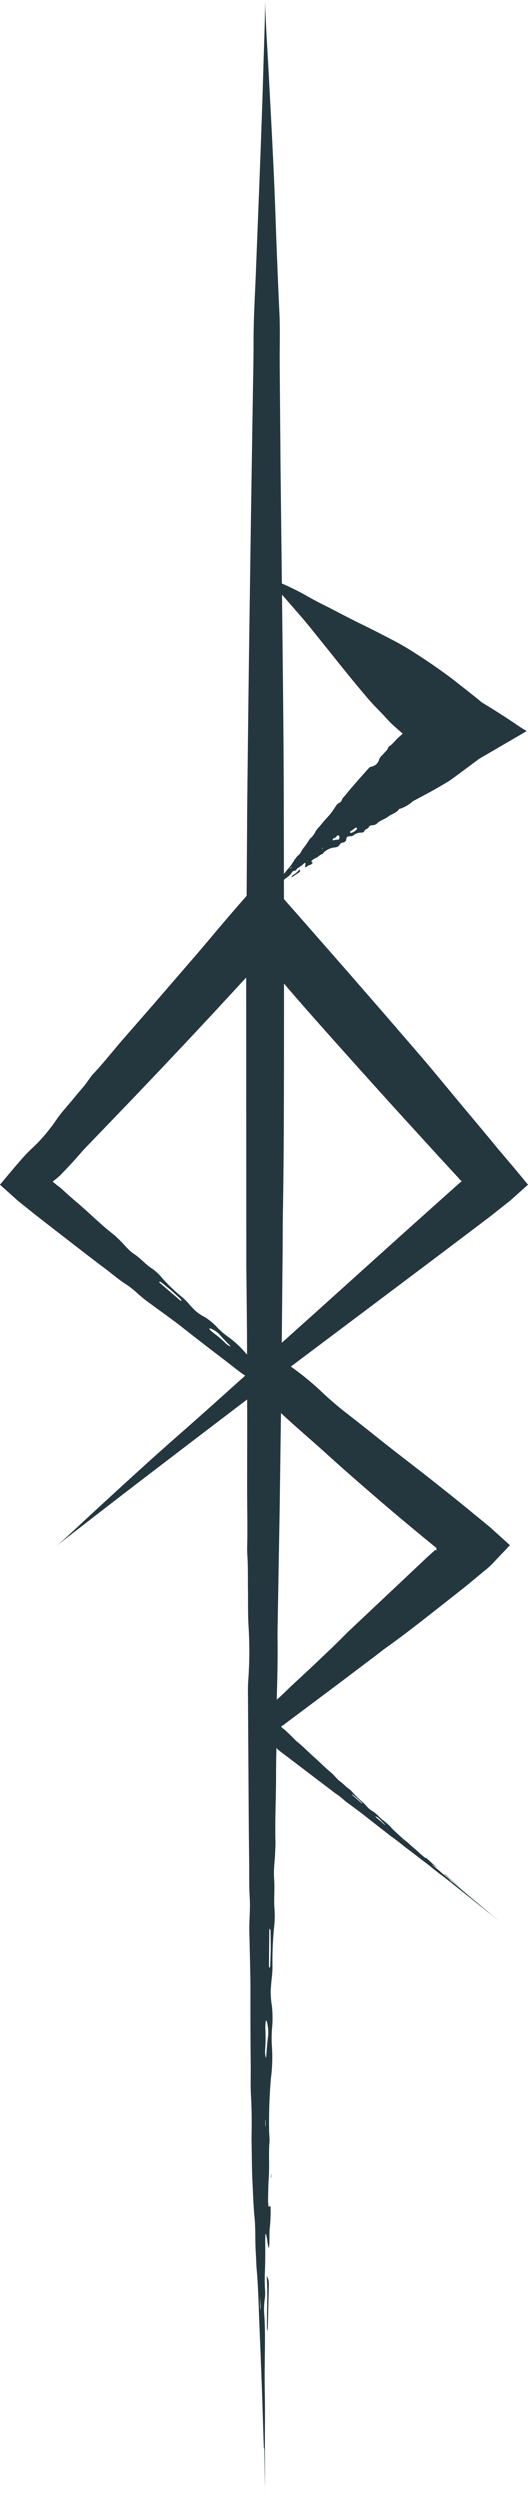 <svg xmlns="http://www.w3.org/2000/svg" viewBox="0 0 315.067 1489.861"><defs><style>.cls-1{fill:#24373e;}</style></defs><g id="Слой_2" data-name="Слой 2"><g id="Слой_1-2" data-name="Слой 1"><path class="cls-1" d="M175.516,521.03c-.491.353-.958.75-1.41,1.146-.123.109-.244.39-.187.425a.629.629,0,0,0,.517-.03c1.327-.855,2.659-1.711,3.971-2.594.773-.528.785-.663.336-1.937A9.997,9.997,0,0,1,175.516,521.03Z"/><path class="cls-1" d="M189.684,512.263l.197-.227a2.01,2.01,0,0,0-.422.095c-.048.021-.048.15-.07.229Z"/><path class="cls-1" d="M273.043,1123.58q-3.053-2.664-6.119-5.34a5.403,5.403,0,0,0-2.179-1.448c2.571,2.033,2.599,2.07,5.827,4.848.793.672,1.6,1.355,2.39,2.025a4.61,4.61,0,0,0,.58.428A3.921,3.921,0,0,0,273.043,1123.58Z"/><path class="cls-1" d="M298.453,1145.455c-.097-.081-.195-.163-.293-.245l-.008-.007.094.079Z"/><path class="cls-1" d="M300.239,1146.94c-.183-.152-.496-.414-.714-.596-.367-.305-.718-.595-1.072-.89.319.266.634.528.965.804C300.002,1146.744,300.557,1147.204,300.239,1146.94Z"/><path class="cls-1" d="M249.316,1102.989a3.274,3.274,0,0,0,.287.199l-.361-.344-.397-.321C249,1102.678,249.145,1102.83,249.316,1102.989Z"/><path class="cls-1" d="M314.296,705.07l-6.466-7.798c-2.139-2.6-4.451-5.27-6.683-7.914l-3.386-3.986-1.154-1.38-.857-1.042c-7.423-9.052-15.002-17.995-22.499-26.993-7.199-8.653-14.314-17.374-21.634-25.919l-22.09-25.579-22.192-25.489L185.057,553.557l-8.741-9.917-5.598-6.351-1.277-1.47q-.006-5.755-.015-11.509c.065-.05.12-.101.186-.151,1.666-1.298,3.583-2.446,4.665-4.37a1.669,1.669,0,0,1,1.395-.843,1.25,1.25,0,0,0,1.124-.603,3.895,3.895,0,0,1,1.562-1.427,13.529,13.529,0,0,0,2.867-2.204,4.678,4.678,0,0,1,.892-.563c.603.81-.408,1.926.035,2.684.893.011,1.322-.931,2.095-1.164a3.768,3.768,0,0,0,2.386-1.418c-.284-.28-.667-.507-.791-.845-.062-.172.279-.633.542-.822a9.81,9.81,0,0,1,2.182-1.309c1.411-.505,2.196-1.901,3.715-2.259.387-.087.629-.706.966-1.057a11.559,11.559,0,0,1,5.867-2.849c1.525-.073,2.805-.389,3.533-1.693a2.601,2.601,0,0,1,2.14-1.309,2.174,2.174,0,0,0,1.808-1.666c.203-.569-.044-1.374.885-1.891a7.789,7.789,0,0,1,1.596-.216,2.452,2.452,0,0,0,1.811-.492,6.837,6.837,0,0,1,4.625-1.623c.861-.028,1.677-.229,1.939-.985.448-1.312,2.179-1.149,2.694-2.398.535-1.34,2.377-.789,3.502-1.307.342-.159.787-.213,1.019-.476,1.792-2.058,4.706-2.688,6.833-4.313,2.125-1.645,5.112-2.235,6.672-4.582.185-.279.743-.209,1.092-.354a21.074,21.074,0,0,0,6.151-3.487,6.422,6.422,0,0,1,1.151-.913c4.385-2.364,8.822-4.659,13.139-7.109q3.401-1.937,6.752-3.937l1.669-1.008c.081-.053.112-.062.234-.149l.387-.281.776-.564,1.557-1.134,6.3-4.631,6.697-5.002,1.687-1.272,2.232-1.303,4.512-2.627,18.488-10.76,2.311-1.374.567-.344.283-.172c.023-.028.147-.058.088-.085l-.137-.083-1.096-.66c-1.459-.881-2.887-1.761-4.173-2.649-6.232-4.302-13.266-8.749-20.539-13.183-.219-.138-.474-.278-.664-.415l-.504-.411-1.011-.821-2.035-1.641-4.111-3.278-8.314-6.532-1.733-1.354-.956-.724L267.341,402.7l-3.277-2.381q-3.288-2.366-6.634-4.66-6.7-4.577-13.624-8.872c-5.576-3.423-11.5-6.404-17.389-9.425-5.66-2.916-11.442-5.667-17.128-8.552-5.68-2.893-11.285-5.895-17.005-8.738-3.595-1.788-7.076-3.704-10.521-5.675a151.049,151.049,0,0,0-13.563-6.666q-.39-33.999-.779-68.004-.192-23.094-.385-46.208c-.041-7.703-.159-15.406-.128-23.108.049-7.702.184-15.402-.136-23.099q-1.363-29.03-2.352-58.007c-.962-27.808-2.488-55.533-3.947-83.169C159.709,31.937,158.908,19.419,158.468,8.877c-.522-11.131-.075-13.607-.457,3.21-.206,8.815-.561,18.193-.86,28.613-.698,24.641-1.641,49.232-2.587,73.916q-.891,22.558-1.783,45.138c-.539,15.049-1.551,30.093-1.479,45.119-.007,8.573-.196,17.15-.333,25.73q-.208,12.869-.416,25.744-.399,25.749-.797,51.505-.506,35.233-1.012,70.501-.284,21.695-.568,43.406-.333,28.937-.665,57.887-.146,23.549-.291,47.14-.024,3.535-.058,7.07c-1.474,1.703-2.947,3.4-4.42,5.072l-6.198,7.157-5.116,5.994c-4.643,5.501-9.251,11.03-13.949,16.49Q104.688,583.371,91.892,598.178l-18.646,21.364C67.36,626.339,61.816,633.425,55.641,639.987a25.248,25.248,0,0,0-2.468,3.143c-2.698,4.043-6.142,7.665-9.238,11.484-3.372,4.147-7.083,8.036-10.126,12.484a110.912,110.912,0,0,1-7.625,9.927q-2.047,2.364-4.244,4.586-1.1,1.108-2.233,2.182l-1.145,1.06-1.975,1.958c-2.067,2.046-4.47,4.869-6.633,7.374-2.243,2.598-4.363,5.157-6.529,7.731L.202,705.764l-.201.24c-.011.076.131.141.189.212l.467.417.932.833,1.861,1.666,4.287,3.84,2.14,1.916,1.069.957,1.174.94,9.392,7.499,10.321,8.022L51.583,747.57c3.911,3.022,7.856,5.993,11.796,8.974,3.937,2.987,7.977,6.41,11.788,8.837,4.533,2.895,7.476,6.176,11.269,9.137,1.405,1.098,2.878,2.108,4.315,3.17,6.082,4.499,12.341,8.871,18.218,13.51q12.751,10.033,25.628,19.794c3.585,2.724,7.255,5.818,10.706,8.141.337.227.659.461.993.688q-4.596,4.12-9.193,8.24Q121.02,842.559,104.772,856.795c-15.571,13.688-30.802,27.691-46.001,41.629-7.798,7.173-14.602,13.585-20.441,18.851-6.137,5.595-7.785,6.496,2.077-1.24,5.202-4.023,10.731-8.298,16.875-13.049,14.509-11.265,29.083-22.395,43.713-33.564q23.202-17.729,46.486-35.396.017,6.815.034,13.628l-.052,38.054c-.01,12.066.305,24.119.029,36.205-.04,1.738.017,3.687.124,5.355.414,6.465.24,13.167.342,19.759.11,7.168-.096,14.376.32,21.554a242.363,242.363,0,0,1-.183,33.485c-.165,2.038-.143,4.633-.14,6.968l.09,14.501q.214,33.482.428,66.962.105,9.945.209,19.875c.074,6.626-.094,13.732.294,19.751.462,7.166-.213,13.014-.209,19.468.002,2.392.103,4.78.149,7.175.195,10.138.565,20.352.542,30.398-.034,14.512.016,28.962.142,43.435.053,6.038-.164,12.478.151,18.036.47,8.311.529,16.367.352,24.763-.037,1.755.033,3.601.061,5.389.108,7.176.138,14.322.478,21.522.346,7.18.579,14.473,1.262,21.378.685,7.076.238,14.345.762,21.54.201,2.9.226,6.262.473,8.926.937,10.331,1.164,21.296,1.602,32.083q.402,9.917.803,19.795c.273,7.17.545,14.319.817,21.486q.487,15.243.975,30.491c.045,1.031.085,1.952.128,2.923.233.052.296.694.316,4.31.081,5.069.149,9.304.227,14.156.031,2.343.082,3.909.108,4.371.002-2.255.004-4.026.007-7.352-.047-9.538-.076-19.006-.023-28.445.036-6.61.044-13.289-.078-19.798-.103-5.377-.11-10.384-.055-15.945.078-10.409.431-21.285-.321-31.489a37.438,37.438,0,0,1,.249-7.937,26.909,26.909,0,0,0,.259-6.154,94.325,94.325,0,0,1-.08-10.429c.215-5.807.271-11.78.167-17.814-.028-1.634.09-3.376.147-5.152,1.01.308,1.203,7.672,2.064,8.417.588-3.328.154-7.946.481-11.596a85.123,85.123,0,0,0,.482-13.502c-.402.175-.828.9-1.168.287a25.265,25.265,0,0,1-.275-4.661c.074-4.162.142-8.533.414-12.386.496-6.921-.177-14.325.416-21.185.148-1.734-.164-4.619-.227-7.004a310.734,310.734,0,0,1,1.102-31.171,96.309,96.309,0,0,0,.598-18.699,75.403,75.403,0,0,1,.17-12.229,65.195,65.195,0,0,0-.196-12.117,50.95,50.95,0,0,1-.707-9.355c.107-1.308.275-4.228.567-6.702a60.185,60.185,0,0,0,.487-8.388,197.64,197.64,0,0,1,.986-22.59,57.863,57.863,0,0,0,.23-10.437c-.522-5.867.236-11.868-.216-17.786-.48-6.282.496-11.463.645-17.349.045-1.792.182-3.643.136-5.354-.354-13.301.376-26.281.356-39.469-.009-5.419.108-10.818.215-16.222.184.187.382.36.562.55a17.347,17.347,0,0,0,1.868,1.565l4.046,3.068,18.658,14.195,5.555,4.193c1.851,1.399,3.76,2.99,5.54,4.143,2.116,1.377,3.521,2.884,5.305,4.27.66.515,1.348.994,2.022,1.494,2.852,2.117,5.764,4.203,8.522,6.383q5.978,4.719,11.986,9.347c1.672,1.293,3.398,2.739,4.993,3.862,2.383,1.683,4.601,3.421,6.875,5.28.475.389.996.772,1.495,1.149,2.001,1.52,3.993,3.034,6,4.559,1.99,1.535,3.981,3.13,5.945,4.547,2.008,1.457,3.888,3.172,5.901,4.686.81.612,1.715,1.362,2.469,1.914,2.917,2.144,5.892,4.565,8.851,6.907q2.718,2.155,5.426,4.303,2.942,2.345,5.878,4.684,4.153,3.344,8.308,6.688c.282.223.535.425.801.636.046-.027.227.107,1.198.917,1.369,1.127,2.511,2.069,3.821,3.147.618.504,1.023.834,1.181.963-.601-.506-1.079-.908-1.963-1.652q-3.832-3.217-7.618-6.397c-1.764-1.493-3.551-2.998-5.311-4.441-1.454-1.192-2.796-2.318-4.276-3.578-2.775-2.355-5.633-4.867-8.479-7.027a19.303,19.303,0,0,1-2.087-1.83,13.79,13.79,0,0,0-1.608-1.432c-.975-.743-1.846-1.484-2.804-2.332-1.521-1.347-3.111-2.701-4.742-4.04-.442-.362-.89-.776-1.356-1.187.242-.12,2.242,1.502,2.576,1.51-.798-.86-2.101-1.82-3.025-2.704a42.314,42.314,0,0,0-3.533-3.136c-.017.116.109.36-.11.287a12.43,12.43,0,0,1-1.29-.998c-1.101-.952-2.261-1.948-3.243-2.873-1.762-1.665-3.833-3.225-5.547-4.914-.432-.429-1.256-1.016-1.902-1.544-2.1-1.716-6.406-5.598-8.04-7.376a34.526,34.526,0,0,0-4.809-4.441,24.734,24.734,0,0,1-3.189-2.853,20.462,20.462,0,0,0-3.248-2.721,15.946,15.946,0,0,1-2.657-1.924c-.318-.332-1.047-1.052-1.622-1.712a17.903,17.903,0,0,0-2.083-2.081,52.139,52.139,0,0,1-5.67-5.532,15.393,15.393,0,0,0-2.675-2.49c-1.703-1.162-3.045-2.827-4.743-4.023-1.808-1.264-2.855-2.834-4.347-4.257-.455-.432-.895-.916-1.359-1.293-3.614-2.93-6.762-6.238-10.221-9.291-3.482-3.054-6.625-6.449-10.33-9.297a16.316,16.316,0,0,1-1.285-1.318c-1.414-1.4-2.836-2.797-4.285-4.174l-1.093-1.029a1.891,1.891,0,0,0-.167-.147l-.105-.083-.211-.163c-.283-.215-.573-.42-.884-.624a3.307,3.307,0,0,1-.615-.568l-.284-.363-.135-.176-.066-.087c.016-.027.08-.053.118-.079l1.023-.592a4.523,4.523,0,0,0,.808-.588l.348-.283.18-.145.633-.473q5.065-3.779,10.135-7.56,10.65-7.969,21.32-15.953,11.14-8.409,22.295-16.828c1.861-1.4,3.665-2.892,5.556-4.236,9.153-6.496,18.029-13.378,26.854-20.302l10.986-8.629,5.485-4.324,2.74-2.166,1.369-1.083.767-.613,1.363-1.126L290.578,934.91a39.489,39.489,0,0,0,4.689-4.533l4.313-4.544,4.302-4.537.268-.284c.039-.047.104-.095.12-.141l-.149-.135-.595-.54-1.191-1.081-2.381-2.159-4.76-4.311-2.378-2.151-2.63-2.184-11.923-9.771-6.516-5.293-13.139-10.443c-8.434-6.689-17.007-13.185-25.485-19.821-8.48-6.637-16.84-13.446-25.363-20.029a200.493,200.493,0,0,1-15.463-13.143,165.343,165.343,0,0,0-18.746-15.387q21.22-15.93,42.447-31.864,21.014-15.784,42.048-31.583,12.919-9.744,25.847-19.496l8.599-6.517,8.146-6.431,2.065-1.631c.683-.546,1.406-1.085,2.002-1.645l3.756-3.34,3.769-3.354,1.889-1.682.946-.843C314.867,705.719,314.549,705.392,314.296,705.07ZM269.038,1121.545c.184.149.358.329.537.495-.126-.092-.262-.183-.378-.277-.433-.359-.862-.715-1.795-1.489C268.275,1120.952,268.654,1121.247,269.038,1121.545Zm-29.164-25.487.914.779c-.04-.005-.092.003-.117-.018l-.924-.794C239.79,1096.035,239.841,1096.031,239.873,1096.058ZM224.028,1082.527a.897.897,0,0,1,.498.138,8.377,8.377,0,0,1,2.181,1.57c.91,1.039,1.966,2.08,3.07,3.155.084.082.129.217.066.185a7.564,7.564,0,0,1-.718-.429c-.129-.086-.315-.262-.531-.443a34.46,34.46,0,0,0-3.169-2.76C224.495,1083.245,223.853,1082.542,224.028,1082.527Zm-14.031-13.085a.774.774,0,0,1,.505.127c.786.627,1.567,1.299,2.988,2.493.46.432,1.5,1.41,2.52,2.369a.436.436,0,0,1,.117.397,1.209,1.209,0,0,1-.402-.234l-5.539-4.855C210.092,1069.654,209.958,1069.442,209.997,1069.442ZM173.502,517.539c-.095.101-.279.106-.421.157a.924.924,0,0,1,.125-.272c.234-.228.481-.437,1.009-.901A9.708,9.708,0,0,1,173.502,517.539Zm18.628-11.664c-.037-.074-.119-.202-.105-.214.182-.149.378-.282.571-.419.03.071.101.188.083.204C192.505,505.598,192.315,505.733,192.13,505.874Zm9.677-5.517a8.833,8.833,0,0,0-2.93.468.428.428,0,0,1-.304-.208,1.93,1.93,0,0,1,.058-.673c.028-.104.174-.161.299-.267a3.431,3.431,0,0,0,2.025-1.378c.37-.604,1.068-.626,1.294-.248a1.705,1.705,0,0,1,.276.748C202.544,499.478,202.473,500.387,201.807,500.358Zm11.249-6.309a18.956,18.956,0,0,1-1.649,1.544c-.344.16-1.107.537-1.907.845-.111.043-.45-.266-.646-.453a.387.387,0,0,1,.027-.379q1.748-1.241,3.529-2.438c.062-.042.326.056.366.131C212.91,493.546,213.135,493.954,213.055,494.048Zm31.909-57.217.006.029-.123-.113-.098-.088C244.862,436.714,244.953,436.777,244.965,436.831Zm-71.642-76.653c4.073,4.671,8.171,9.327,12.096,14.174q6.692,8.332,13.396,16.677,4.56,5.736,9.183,11.403c1.877,2.349,3.8,4.64,5.709,6.952,2.572,3.046,5.104,6.142,7.76,9.088,2.139,2.421,4.439,4.651,6.657,6.979,2.126,2.244,4.14,4.625,6.413,6.684,1.914,1.727,3.851,3.425,5.791,5.119-.946.825-1.893,1.65-2.821,2.498-1.812,1.646-3.208,3.779-5.335,5.059a1.601,1.601,0,0,0-.636.929c-.446,1.503-1.647,2.187-2.489,3.261-.923,1.159-2.221,1.887-2.766,3.497a6.032,6.032,0,0,1-5.085,4.5,2.202,2.202,0,0,0-1.166.81c-.688.704-1.322,1.472-1.983,2.208-3.039,3.414-6.07,6.84-9.053,10.32-.892,1.027-1.731,2.115-2.579,3.191-.854,1.071-2.015,1.929-2.473,3.278-.55,1.599-2.024,1.693-2.913,2.668a12.282,12.282,0,0,0-.854,1.244,44.415,44.415,0,0,1-3.705,5.164c-2.035,2.151-3.969,4.4-5.839,6.733a14.885,14.885,0,0,0-2.338,2.899,12.051,12.051,0,0,1-3.096,4.114,4.633,4.633,0,0,0-.669.901c-.839,1.261-1.656,2.539-2.546,3.747a21.71,21.71,0,0,0-2.545,3.704c-.666,1.434-2.097,2.024-2.888,3.348-.322.53-.833.982-1.089,1.514a30.065,30.065,0,0,1-3.965,5.386q-1.038,1.297-2.073,2.59-.039-26.382-.116-52.76c-.101-32.021-.5-64.021-.828-96.011q-.101-8.818-.202-17.629C169.966,356.322,171.642,358.249,173.323,360.179ZM108.156,775.256c-.015.067-.629-.247-.882-.464q-5.957-5.114-11.909-10.222c-.207-.179-.483-.644-.393-.652a1.595,1.595,0,0,1,1.129.199c1.7,1.305,3.384,2.714,6.453,5.208.989.913,3.235,2.963,5.399,5.02A.941.941,0,0,1,108.156,775.256Zm29.268,27.139a12.961,12.961,0,0,1-1.585-.844c-.282-.173-.679-.549-1.141-.931a58.843,58.843,0,0,0-6.787-5.843c-2.013-1.443-3.358-2.974-2.947-3.057a1.8,1.8,0,0,1,1.131.203,14.64,14.64,0,0,1,4.751,3.212c1.898,2.272,4.132,4.511,6.47,6.825C137.493,802.136,137.566,802.456,137.424,802.395Zm-1.423-5.809a42.628,42.628,0,0,1-6.849-6.018,35.772,35.772,0,0,0-7.017-5.682,28.142,28.142,0,0,1-5.795-3.929c-.675-.713-2.228-2.25-3.441-3.677a32.114,32.114,0,0,0-4.444-4.435,98.246,98.246,0,0,1-12.156-11.718,28.637,28.637,0,0,0-5.763-5.236c-3.713-2.368-6.571-5.931-10.27-8.377-3.936-2.585-6.147-5.972-9.373-8.954-.983-.907-1.93-1.926-2.938-2.708-7.846-6.064-14.641-13.027-22.161-19.355-1.888-1.588-3.734-3.219-5.564-4.866l-2.739-2.478-.684-.62-.342-.31c-.123-.112-.118-.099-.183-.153l-.578-.459c-.383-.301-.764-.592-1.15-.875l-.58-.421-.524-.466c-.358-.308-.734-.612-1.145-.918l-.645-.464a1.386,1.386,0,0,1-.161-.118l.091-.136.175-.276a8.228,8.228,0,0,1,1.42-1.113c.713-.581,1.318-1.123,1.91-1.642l.854-.763,2.217-2.286c2.946-3.072,5.848-6.207,8.678-9.448,1.182-1.354,2.359-2.74,3.594-4.026,12.416-12.94,24.887-25.805,37.249-38.81q19.52-20.491,38.835-41.229,10.098-10.882,20.15-21.821l.23-.252.086,170.943c.003,4.224.088,8.446.129,12.671q.134,14.488.268,28.979.015,6.05.03,12.101c-.419-.438-.81-.854-1.134-1.221A57.799,57.799,0,0,0,136,796.587Zm19.33,579.989c-.044-.446-.12-.91-.127-1.336-.011-1.607-.023-3.201-.047-6.67.181,3.161.284,4.532.319,5.921C155.492,1375.167,155.381,1375.88,155.33,1376.576Zm3.165-109.388c-.072-.096-.206-.197-.206-.287l.042-3.483c.064.111.184.216.184.335Zm1.513-54.012c-.54,3.904-.847,8.129-1.152,12.525-.023.333-.234.682-.28.483a21.429,21.429,0,0,1-.376-2.363c-.048-.44-.008-1.171-.008-1.976a102.368,102.368,0,0,0,.194-12.016c-.169-3.316.156-6.015.481-5.661a2.697,2.697,0,0,1,.565,1.344A26.074,26.074,0,0,1,160.008,1213.176Zm1.219-41.453a1.253,1.253,0,0,1-.527.988,4.135,4.135,0,0,1-.196-1.31q.095-10.533.19-21.058c.004-.367.165-1.049.221-.963a2.544,2.544,0,0,1,.512,1.339c.083,2.875.086,5.82.144,11.128C161.512,1163.65,161.399,1167.726,161.227,1171.723ZM260.583,923.643a.887.887,0,0,0-.041.149l-.01.063c-.003.019.015.044-.077.032a2.223,2.223,0,0,1-.72-.15l-.019-.008c-.022.014.025-.044-.064.038l-.371.327-.741.656-1.477,1.319q-1.472,1.324-2.919,2.678L207.907,972.279c-1.076,1.014-2.1,2.088-3.153,3.13-2.407,2.382-4.792,4.786-7.238,7.126q-6.642,6.355-13.35,12.639l-9.759,9.061c-3.088,2.88-6.013,5.944-9.243,8.669-.011.009-.021.021-.031.029.339-11.316.606-22.668.51-34.184-.02-2.412-.057-4.852-.016-7.242q.631-36.066,1.261-72.125.39-28.599.78-57.249,2.338,2.195,4.716,4.347c7.824,7.057,15.83,13.916,23.628,20.989,8.903,8.069,17.971,15.961,27.065,23.816q9.332,8.058,18.806,15.958,5.814,4.878,11.688,9.689l3.915,3.205,1.96,1.601.981.799c.053.083.01.101.017.152a1.849,1.849,0,0,1-.111.47,1.639,1.639,0,0,1-.092.198c.021.04.074.061.106.087a.791.791,0,0,0,.184.086.681.681,0,0,1,.088.028ZM275.714,704.117a2.46,2.46,0,0,0-.271-.077l-.071-.015c-.006.002-0-.007-.015.004l-.105.093-.209.185-.419.37-1.675,1.483-6.688,5.946q-13.337,11.939-26.669,23.873-25.591,23.05-51.162,46.082Q178.289,791.149,168.14,800.246q.264-28.271.528-56.547c.059-6.645.011-13.337.129-19.944.571-31.957.631-64.032.655-96.075q.015-20.747.017-41.495c2.166,2.518,4.32,5.045,6.5,7.553,7.82,9.019,15.771,17.933,23.715,26.845q19.806,22.182,39.799,44.203l20.05,21.967,10.066,10.946,5.045,5.462.631.682c.074.081.059.063.059.063h.003l.01.001.025.007a1.433,1.433,0,0,1,.326.062.825.825,0,0,1,.08.106l.035.061C275.831,704.17,275.744,704.122,275.714,704.117Z"/><path class="cls-1" d="M159.348,1378.025c-.049,2.973-.049,5.997-.041,8.959a8.859,8.859,0,0,0,.195,2.057,7.655,7.655,0,0,0,.304-2.039q.297-11.582.596-23.219c.101-4.594.009-5.065-1.236-7.433C159.585,1365.717,159.545,1365.848,159.348,1378.025Z"/><path class="cls-1" d="M158.122,1482.911c-.002-.376-.005-.75-.007-1.129l-.001-.016c0,.113,0,.221-0.0.337C158.117,1482.374,158.119,1482.642,158.122,1482.911Z"/><path class="cls-1" d="M158.18,1489.516c-.004-.675-.012-1.845-.018-2.66-.014-1.352-.027-2.644-.04-3.945.007,1.17.015,2.337.022,3.554C158.168,1488.638,158.193,1490.697,158.18,1489.516Z"/><path class="cls-1" d="M161.626,1297.175a6.894,6.894,0,0,0,.138.996l.107-1.424-.06-1.461C161.747,1295.911,161.66,1296.508,161.626,1297.175Z"/></g></g></svg>